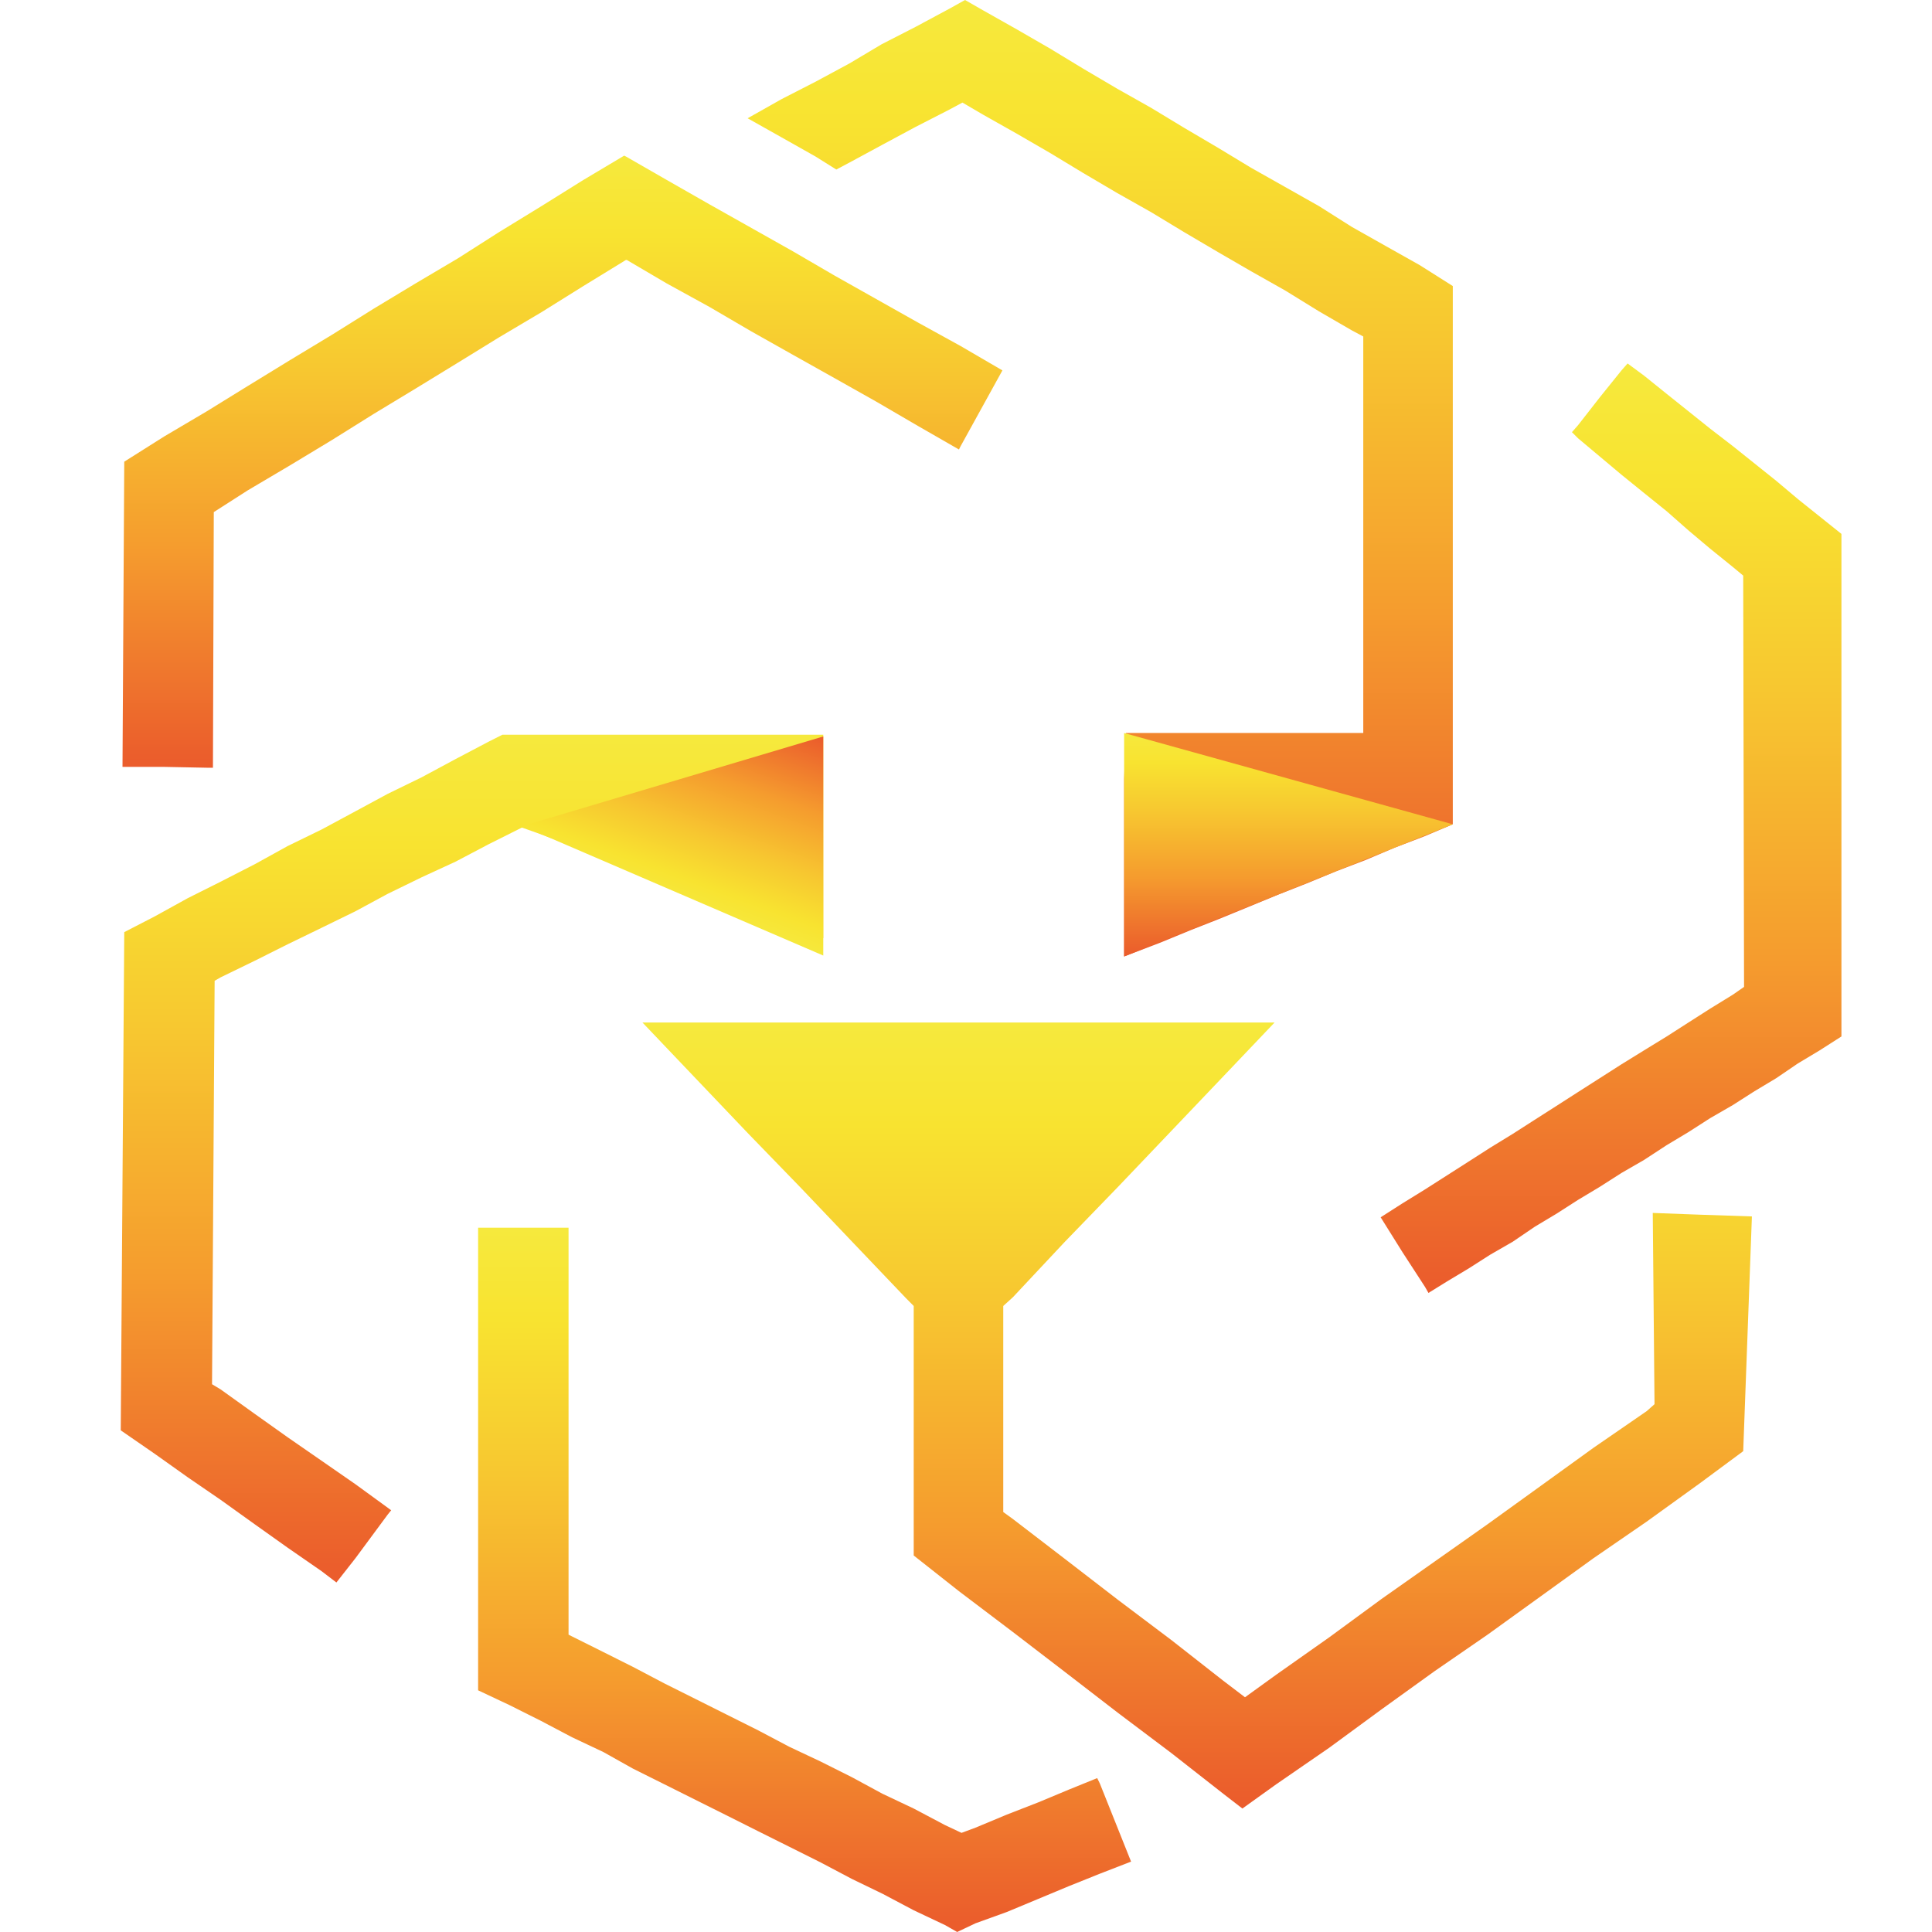 <svg width="32" height="32" viewBox="0 0 32 32" fill="none" xmlns="http://www.w3.org/2000/svg">
<g clip-path="url(#clip0_176_4488)">
<path d="M8.639 13.71H8.653L8.898 13.797L9.129 13.883L9.374 13.955L9.604 14.056L9.849 14.142L10.079 14.229L10.324 14.315L10.555 14.402L10.785 14.488L11.015 14.575L11.26 14.661L11.491 14.762L11.735 14.834L11.966 14.92L12.211 15.007L12.441 15.107L12.686 15.194L12.916 15.266L13.147 15.352L13.392 15.453L13.636 15.539V15.165V15.107V14.805V14.589V14.431V14.056V13.696V13.322V12.961V12.573V12.213V12.169H13.348H13.075H13.046H12.743H12.513H12.427H12.124H11.966H11.807H11.491H11.404H11.188H10.886H10.871H10.857H10.569H10.31H10.266H9.95H9.748H9.201H8.653H8.639H8.322L8.092 12.285L7.545 12.573L6.983 12.875L6.421 13.149L5.888 13.437L5.327 13.739L4.765 14.013L4.218 14.315L3.656 14.603L3.109 14.877L2.562 15.179L2.058 15.439L2 23.691L2.562 24.079L3.109 24.468L3.656 24.843L4.218 25.246L4.765 25.635L5.327 26.024L5.572 26.211L5.888 25.808L6.421 25.087L6.479 25.015L6.421 24.972L5.888 24.584L5.327 24.195L4.765 23.806L4.218 23.417L3.656 23.014L3.512 22.927L3.555 16.245L3.656 16.187L4.218 15.914L4.765 15.64L5.327 15.367L5.888 15.093L6.421 14.805L6.983 14.531L7.545 14.272L8.092 13.984L8.639 13.71Z" fill="url(#paint0_linear_176_4488)"/>
<path d="M18.173 29.451L17.712 29.638L17.194 29.854L16.675 30.056L16.157 30.272L15.926 30.358L15.652 30.229L15.134 29.955L14.616 29.71L14.112 29.437L13.593 29.177L13.075 28.933L12.556 28.659L12.038 28.4L11.519 28.14L11.001 27.881L10.482 27.608L9.993 27.363L9.474 27.104L9.417 27.075V20.335H8.956H8.437H7.919V27.997L8.437 28.241L8.956 28.501L9.474 28.774L9.993 29.019L10.482 29.293L11.001 29.552L11.519 29.811L12.038 30.07L12.556 30.33L13.075 30.589L13.593 30.848L14.112 31.122L14.616 31.366L15.134 31.64L15.652 31.885L15.854 32L16.157 31.856L16.675 31.669L17.194 31.453L17.712 31.237L18.216 31.035L18.734 30.834L18.216 29.538L18.173 29.451Z" fill="url(#paint1_linear_176_4488)"/>
<path d="M27.375 20.09L27.404 23.258L27.274 23.373L26.396 23.978L25.518 24.612L24.639 25.246L23.761 25.865L22.882 26.484L22.018 27.118L21.14 27.737L20.621 28.112L20.261 27.838L19.397 27.161L18.518 26.499L17.64 25.822L16.776 25.159L16.617 25.044V21.631L16.776 21.487L17.64 20.565L18.518 19.658L19.397 18.736L20.261 17.829L21.111 16.936H20.261H19.397H18.518H17.64H16.776H15.883H15.005H14.14H13.262H12.383H11.519H10.641L11.519 17.858L12.383 18.765L13.262 19.672L14.14 20.594L15.005 21.501L15.134 21.631V25.764L15.883 26.355L16.776 27.031L17.64 27.694L18.518 28.371L19.397 29.033L20.261 29.71L20.578 29.955L21.14 29.552L22.018 28.947L22.882 28.313L23.761 27.68L24.639 27.075L25.518 26.441L26.396 25.807L27.274 25.203L28.153 24.569L28.873 24.036L29.017 20.148L28.153 20.119L27.375 20.09Z" fill="url(#paint2_linear_176_4488)"/>
<path d="M3.426 12.716H3.527L3.541 8.482L4.103 8.122L4.808 7.705L5.5 7.287L6.191 6.855L6.882 6.437L7.588 6.005L8.265 5.588L8.97 5.17L9.662 4.738L10.367 4.306H10.382L11.044 4.695L11.75 5.083L12.441 5.487L13.132 5.876L13.824 6.264L14.515 6.653L15.206 7.056L15.883 7.445L15.912 7.388L16.603 6.135L15.912 5.732L15.206 5.343L14.515 4.954L13.824 4.565L13.132 4.162L12.441 3.773L11.75 3.384L11.044 2.981L10.367 2.592L10.338 2.578L9.662 2.981L8.97 3.413L8.265 3.845L7.588 4.277L6.882 4.695L6.191 5.112L5.5 5.544L4.808 5.962L4.103 6.394L3.426 6.812L2.72 7.229L2.058 7.647L2.029 12.702H2.72L3.426 12.716Z" fill="url(#paint3_linear_176_4488)"/>
<path d="M30.5 8.843L30.14 8.555L29.78 8.267L29.42 7.964L29.06 7.676L28.7 7.388L28.326 7.1L27.966 6.812L27.606 6.524L27.231 6.222L26.958 6.02L26.857 6.135L26.497 6.582L26.137 7.043L26.036 7.158L26.137 7.259L26.497 7.561L26.857 7.863L27.231 8.166L27.606 8.468L27.966 8.785L28.326 9.088L28.7 9.39L28.873 9.534L28.887 16.346L28.7 16.476L28.326 16.706L27.966 16.936L27.606 17.167L27.231 17.397L26.857 17.628L26.497 17.858L26.137 18.088L25.777 18.319L25.417 18.549L25.057 18.78L24.682 19.01L24.322 19.241L23.962 19.471L23.602 19.701L23.228 19.932L22.868 20.162L23.228 20.738L23.602 21.314L23.66 21.415L23.962 21.228L24.322 21.012L24.682 20.782L25.057 20.566L25.417 20.321L25.777 20.105L26.137 19.874L26.497 19.658L26.857 19.428L27.231 19.212L27.606 18.967L27.966 18.751L28.326 18.52L28.7 18.304L29.06 18.074L29.42 17.858L29.78 17.613L30.14 17.397L30.5 17.167V8.843Z" fill="url(#paint4_linear_176_4488)"/>
<path d="M18.619 12.904V13.278V13.653V14.027V14.416V14.805V15.179V15.554V15.842L18.735 15.798L19.224 15.611L19.714 15.409L20.189 15.222L20.679 15.021L21.168 14.819L21.644 14.632L22.133 14.43L22.623 14.243L23.098 14.041L23.588 13.854L24.063 13.653V13.278V13.134V12.14V4.738L23.516 4.392L22.954 4.076L22.392 3.759L21.845 3.413L21.284 3.096L20.722 2.779L20.175 2.448L19.613 2.117L19.066 1.786L18.504 1.469L17.942 1.138L17.395 0.806L16.848 0.49L16.286 0.173L15.984 0L15.725 0.144L15.163 0.446L14.601 0.734L14.069 1.051L13.507 1.354L12.945 1.642L12.383 1.959L12.945 2.275L13.507 2.592L13.852 2.808L14.069 2.693L14.601 2.405L15.163 2.103L15.725 1.815L15.941 1.699L16.286 1.901L16.848 2.218L17.395 2.535L17.942 2.866L18.504 3.197L19.066 3.514L19.613 3.845L20.175 4.176L20.722 4.493L21.284 4.81L21.845 5.156L22.392 5.473L22.58 5.573V12.14H22.45H22.392H22.133H21.845H21.817H21.485H21.284H21.168H20.852H20.722H20.535H20.218H20.175H19.901H19.613H19.584H19.253H19.066H18.936H18.691H18.648" fill="url(#paint5_linear_176_4488)"/>
<path d="M18.619 15.842L24.063 13.653L18.619 12.141" fill="url(#paint6_linear_176_4488)"/>
<path d="M13.636 15.842V12.198L8.654 13.682L13.636 15.827" fill="url(#paint7_linear_176_4488)"/>
</g>
<defs>
<linearGradient id="paint0_linear_176_4488" x1="7.815" y1="12.174" x2="7.815" y2="26.205" gradientUnits="userSpaceOnUse">
<stop stop-color="#F6E93D"/>
<stop offset="0.13" stop-color="#F8E330"/>
<stop offset="0.35" stop-color="#F7C730"/>
<stop offset="0.64" stop-color="#F59C2E"/>
<stop offset="0.98" stop-color="#EB5E2C"/>
<stop offset="1" stop-color="#EB5C2C"/>
</linearGradient>
<linearGradient id="paint1_linear_176_4488" x1="13.329" y1="20.341" x2="13.329" y2="31.999" gradientUnits="userSpaceOnUse">
<stop stop-color="#F6E93D"/>
<stop offset="0.13" stop-color="#F8E330"/>
<stop offset="0.35" stop-color="#F7C730"/>
<stop offset="0.64" stop-color="#F59C2E"/>
<stop offset="0.98" stop-color="#EB5E2C"/>
<stop offset="1" stop-color="#EB5C2C"/>
</linearGradient>
<linearGradient id="paint2_linear_176_4488" x1="19.828" y1="16.935" x2="19.828" y2="29.959" gradientUnits="userSpaceOnUse">
<stop stop-color="#F6E93D"/>
<stop offset="0.13" stop-color="#F8E330"/>
<stop offset="0.35" stop-color="#F7C730"/>
<stop offset="0.64" stop-color="#F59C2E"/>
<stop offset="0.98" stop-color="#EB5E2C"/>
<stop offset="1" stop-color="#EB5C2C"/>
</linearGradient>
<linearGradient id="paint3_linear_176_4488" x1="9.315" y1="2.582" x2="9.315" y2="12.718" gradientUnits="userSpaceOnUse">
<stop stop-color="#F6E93D"/>
<stop offset="0.13" stop-color="#F8E330"/>
<stop offset="0.35" stop-color="#F7C730"/>
<stop offset="0.64" stop-color="#F59C2E"/>
<stop offset="0.98" stop-color="#EB5E2C"/>
<stop offset="1" stop-color="#EB5C2C"/>
</linearGradient>
<linearGradient id="paint4_linear_176_4488" x1="26.69" y1="6.017" x2="26.69" y2="21.417" gradientUnits="userSpaceOnUse">
<stop stop-color="#F6E93D"/>
<stop offset="0.13" stop-color="#F8E330"/>
<stop offset="0.35" stop-color="#F7C730"/>
<stop offset="0.64" stop-color="#F59C2E"/>
<stop offset="0.98" stop-color="#EB5E2C"/>
<stop offset="1" stop-color="#EB5C2C"/>
</linearGradient>
<linearGradient id="paint5_linear_176_4488" x1="18.222" y1="0" x2="18.222" y2="15.846" gradientUnits="userSpaceOnUse">
<stop stop-color="#F6E93D"/>
<stop offset="0.13" stop-color="#F8E330"/>
<stop offset="0.35" stop-color="#F7C730"/>
<stop offset="0.64" stop-color="#F59C2E"/>
<stop offset="0.98" stop-color="#EB5E2C"/>
<stop offset="1" stop-color="#EB5C2C"/>
</linearGradient>
<linearGradient id="paint6_linear_176_4488" x1="21.335" y1="12.151" x2="21.335" y2="15.85" gradientUnits="userSpaceOnUse">
<stop stop-color="#F6E93D"/>
<stop offset="0.13" stop-color="#F8E330"/>
<stop offset="0.35" stop-color="#F7C730"/>
<stop offset="0.64" stop-color="#F59C2E"/>
<stop offset="0.98" stop-color="#EB5E2C"/>
<stop offset="1" stop-color="#EB5C2C"/>
</linearGradient>
<linearGradient id="paint7_linear_176_4488" x1="11.085" y1="14.927" x2="12.26" y2="11.698" gradientUnits="userSpaceOnUse">
<stop stop-color="#F6E93D"/>
<stop offset="0.13" stop-color="#F8E330"/>
<stop offset="0.35" stop-color="#F7C730"/>
<stop offset="0.64" stop-color="#F59C2E"/>
<stop offset="0.98" stop-color="#EB5E2C"/>
<stop offset="1" stop-color="#EB5C2C"/>
</linearGradient>
<clipPath id="clip0_176_4488">
<rect width="32" height="32" fill="white"/>
</clipPath>
</defs>
</svg>
